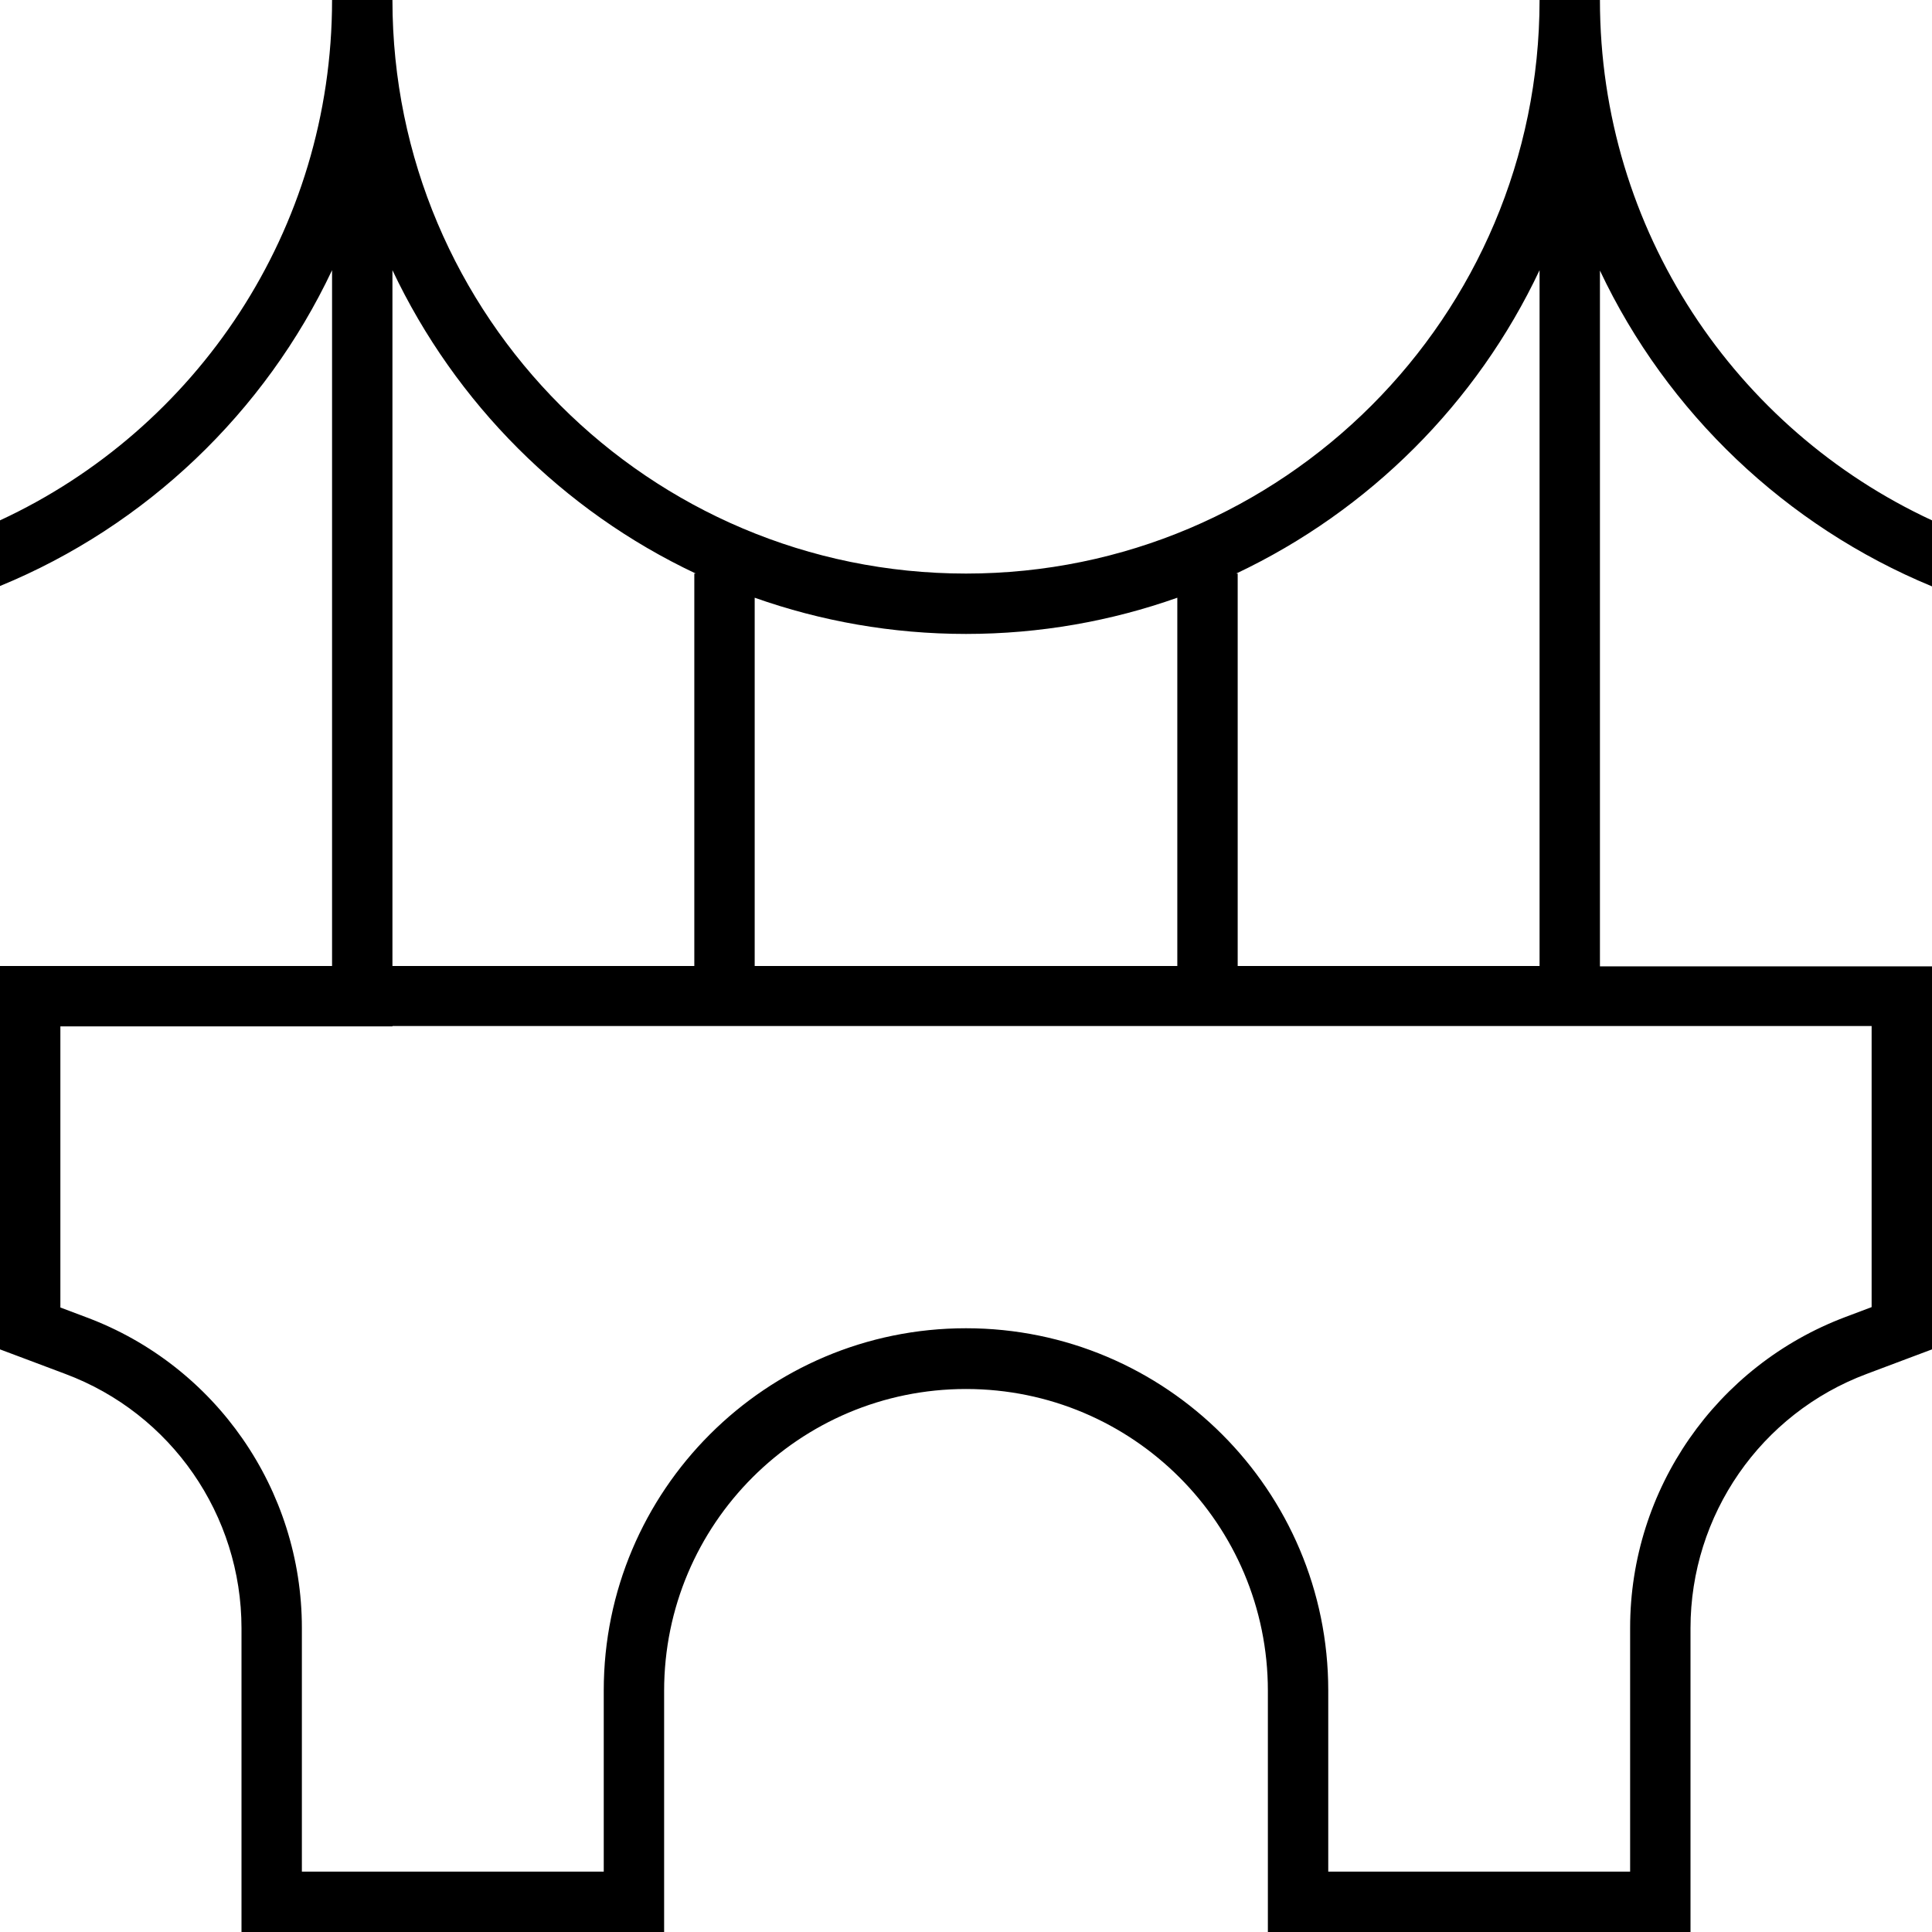 <svg fill="currentColor" xmlns="http://www.w3.org/2000/svg" viewBox="0 0 512 512"><!--! Font Awesome Pro 7.1.0 by @fontawesome - https://fontawesome.com License - https://fontawesome.com/license (Commercial License) Copyright 2025 Fonticons, Inc. --><path fill="currentColor" d="M0 155.4l0-17.5C52 113.8 88 61.1 88 0l16 0c0 83.9 68.1 152 152 152S408 83.9 408 0l16 0c0 61.1 36 113.8 88 137.9l0 17.5c-38.7-16-70.2-46-88-83.7l0 184.4 88 0 0 101.5c-2.3 .9-8.1 3-17.3 6.5-28.1 10.5-46.7 37.4-46.7 67.4l0 80.6-112 0 0-64c0-44.2-35.8-80-80-80s-80 35.8-80 80l0 64-112 0 0-80.6c0-30-18.6-56.9-46.7-67.4-9.2-3.5-15-5.6-17.3-6.5L0 256 88 256 88 71.6c-17.8 37.7-49.3 67.8-88 83.7zM104 272l-88 0 0 74.5 6.9 2.6C57.2 361.9 80 394.8 80 431.4l0 64.6 80 0 0-48c0-53 43-96 96-96s96 43 96 96l0 48 80 0 0-64.6c0-36.7 22.8-69.5 57.1-82.4l6.9-2.6 0-74.5-392 0zm80-16l0-104 .4 0c-35.2-16.6-63.7-45.1-80.4-80.4l0 184.4 80 0zm16 0l112 0 0-97.6c-17.5 6.2-36.4 9.6-56 9.6s-38.5-3.4-56-9.6l0 97.6zm128 0l80 0 0-184.4c-16.6 35.2-45.1 63.7-80.4 80.4l.4 0 0 104z"/></svg>